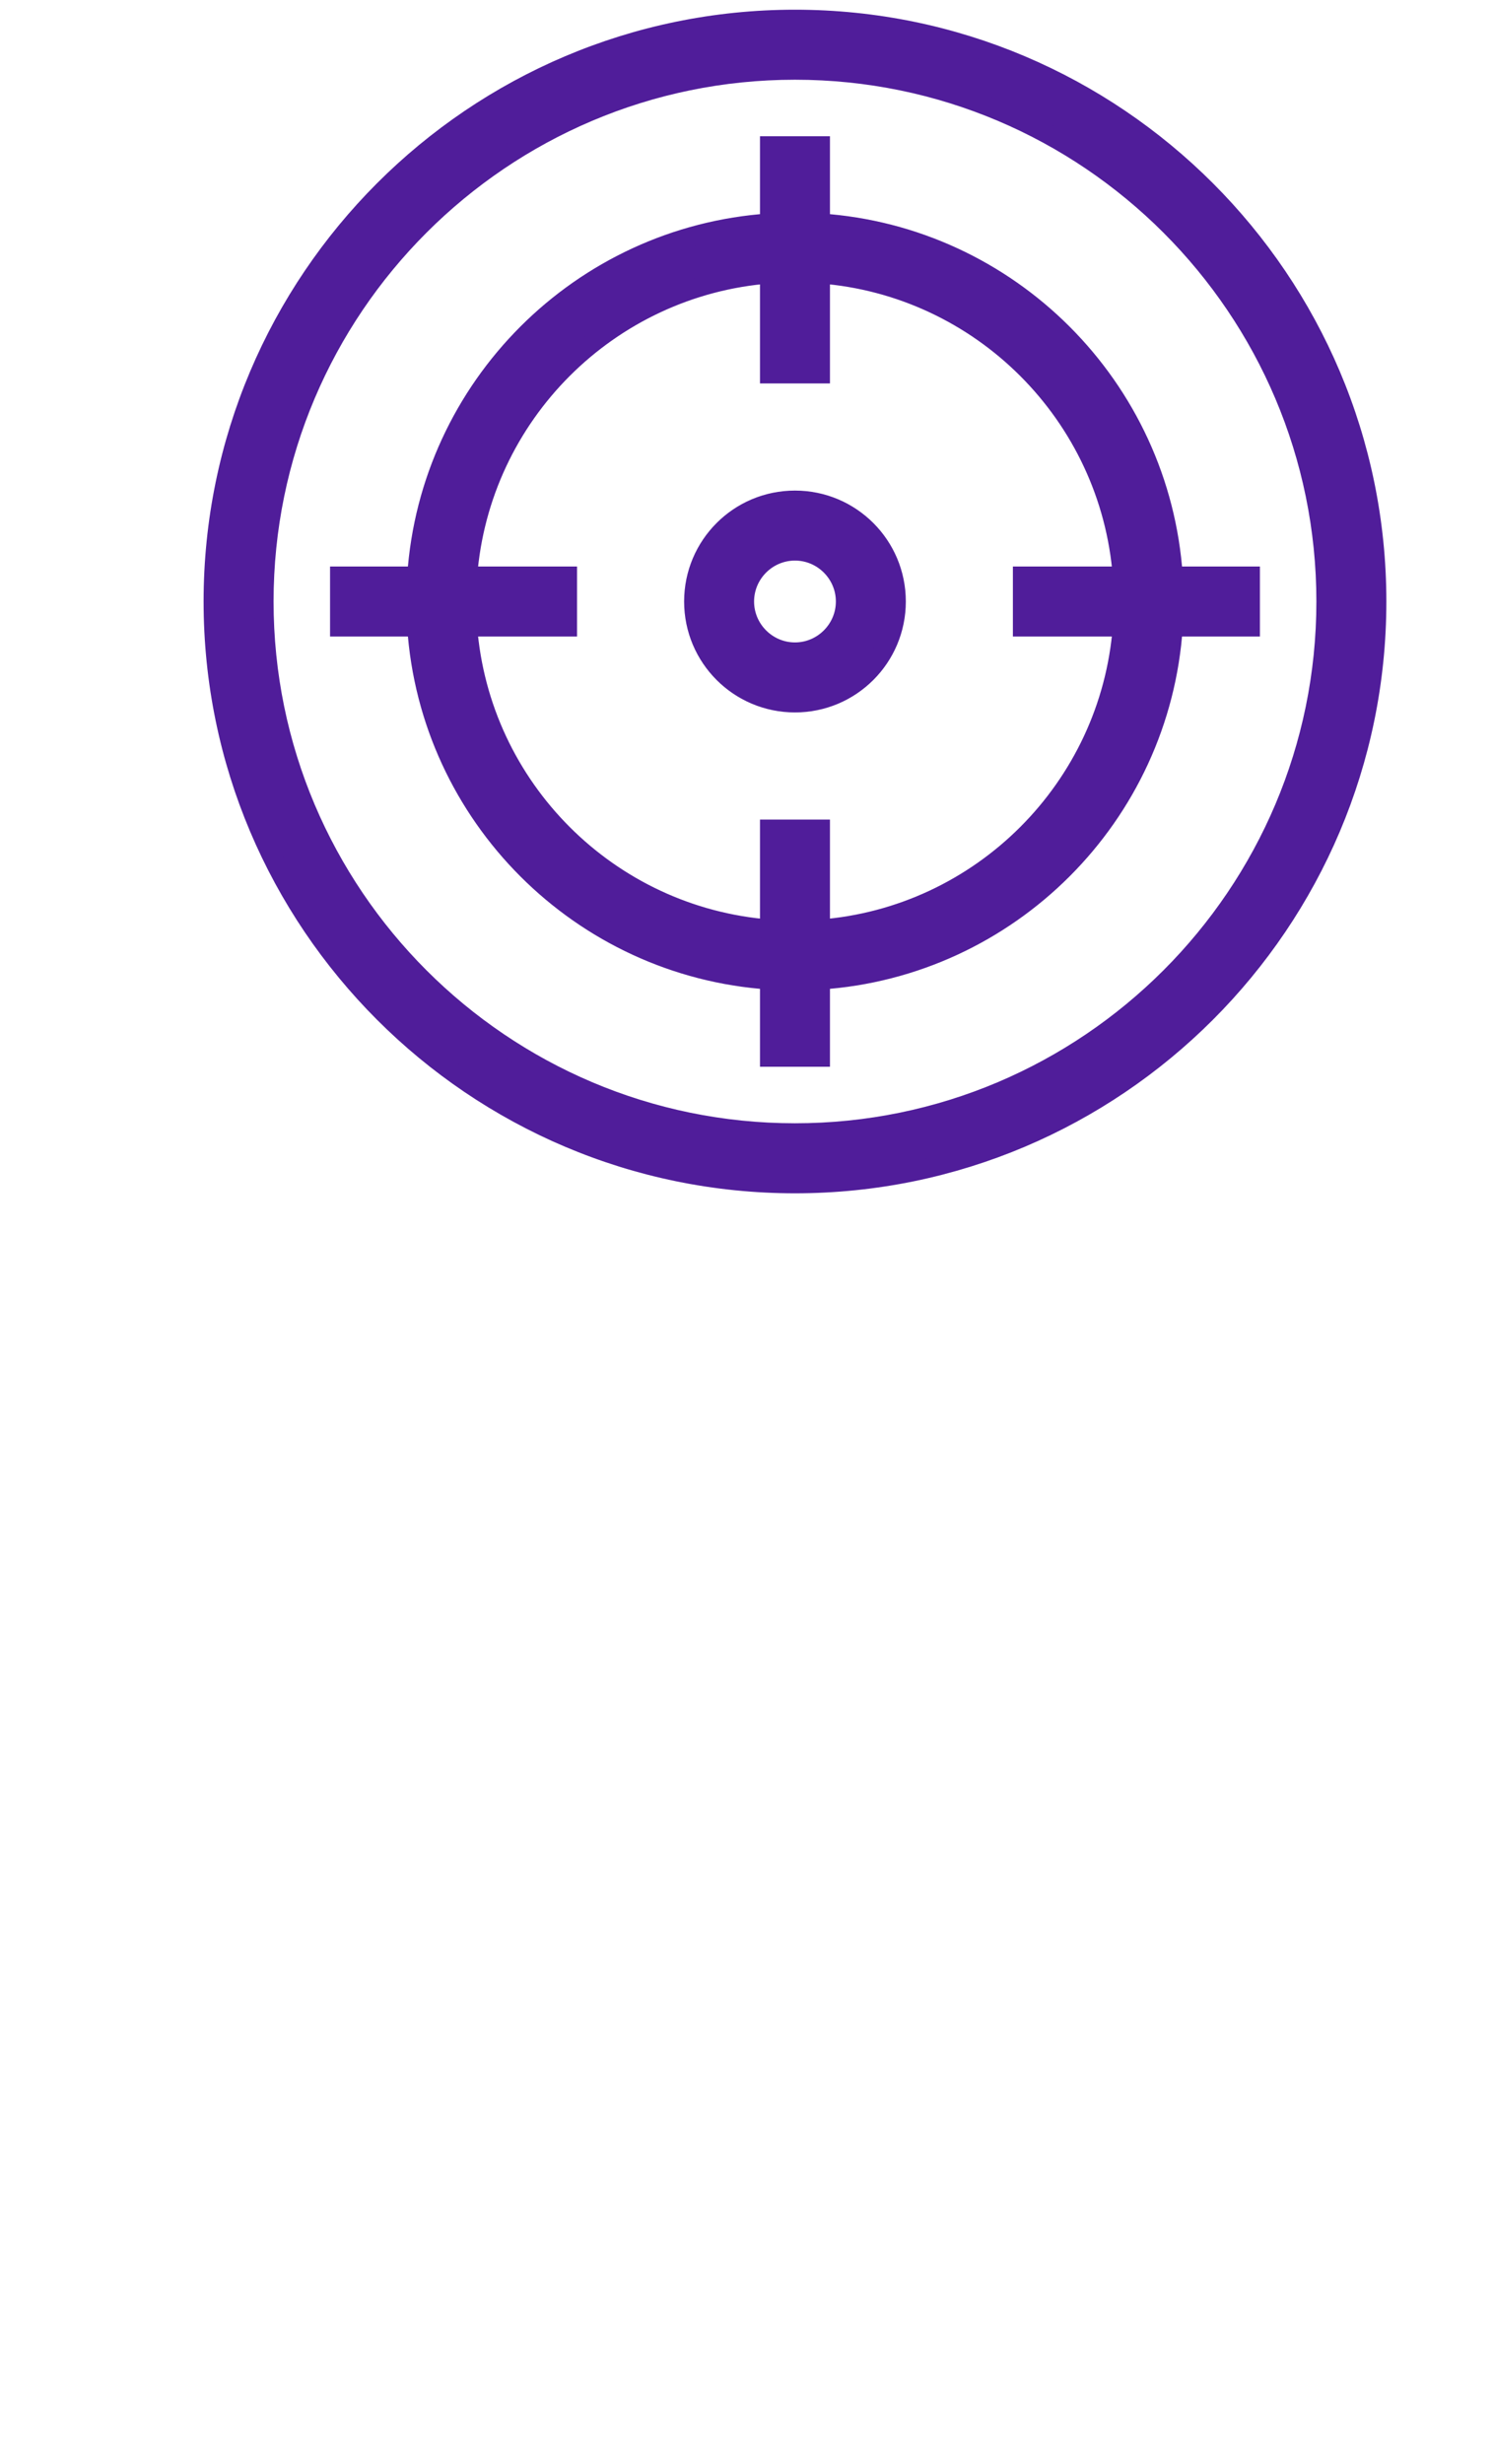 <svg width="77" height="127" viewBox="0 0 77 127" fill="none" xmlns="http://www.w3.org/2000/svg">
<g id="Icon">
<path id="Vector" d="M41 36.217C43.883 36.217 46.217 33.883 46.217 31C46.217 28.117 43.883 25.783 41 25.783C38.117 25.783 35.783 28.117 35.783 31C35.783 33.883 38.117 36.217 41 36.217ZM41 28.391C42.435 28.391 43.609 29.565 43.609 31C43.609 32.435 42.435 33.609 41 33.609C39.565 33.609 38.391 32.435 38.391 31C38.391 29.565 39.565 28.391 41 28.391ZM39.696 50.5V54.478H42.304V50.5C52.048 49.848 59.848 42.048 60.5 32.304H64.478V29.696H60.5C59.848 19.952 52.048 12.152 42.304 11.5V7.522H39.696V11.5C29.952 12.152 22.152 19.952 21.5 29.696H17.522V32.304H21.5C22.152 42.048 29.952 49.848 39.696 50.5ZM39.696 14.109V19.261H42.304V14.109C50.613 14.748 57.252 21.387 57.891 29.696H52.739V32.304H57.891C57.252 40.613 50.613 47.252 42.304 47.891V42.739H39.696V47.891C31.387 47.252 24.748 40.613 24.109 32.304H29.261V29.696H24.109C24.748 21.387 31.387 14.748 39.696 14.109ZM41 61C57.539 61 71 47.539 71 31C71 14.461 57.539 1 41 1C24.461 1 11 14.461 11 31C11 47.539 24.461 61 41 61ZM41 3.609C56.104 3.609 68.391 15.896 68.391 31C68.391 46.104 56.104 58.391 41 58.391C25.896 58.391 13.609 46.104 13.609 31C13.609 15.896 25.896 3.609 41 3.609Z" fill="#501D9A" stroke="#501D9A"/>
</g>
</svg>
